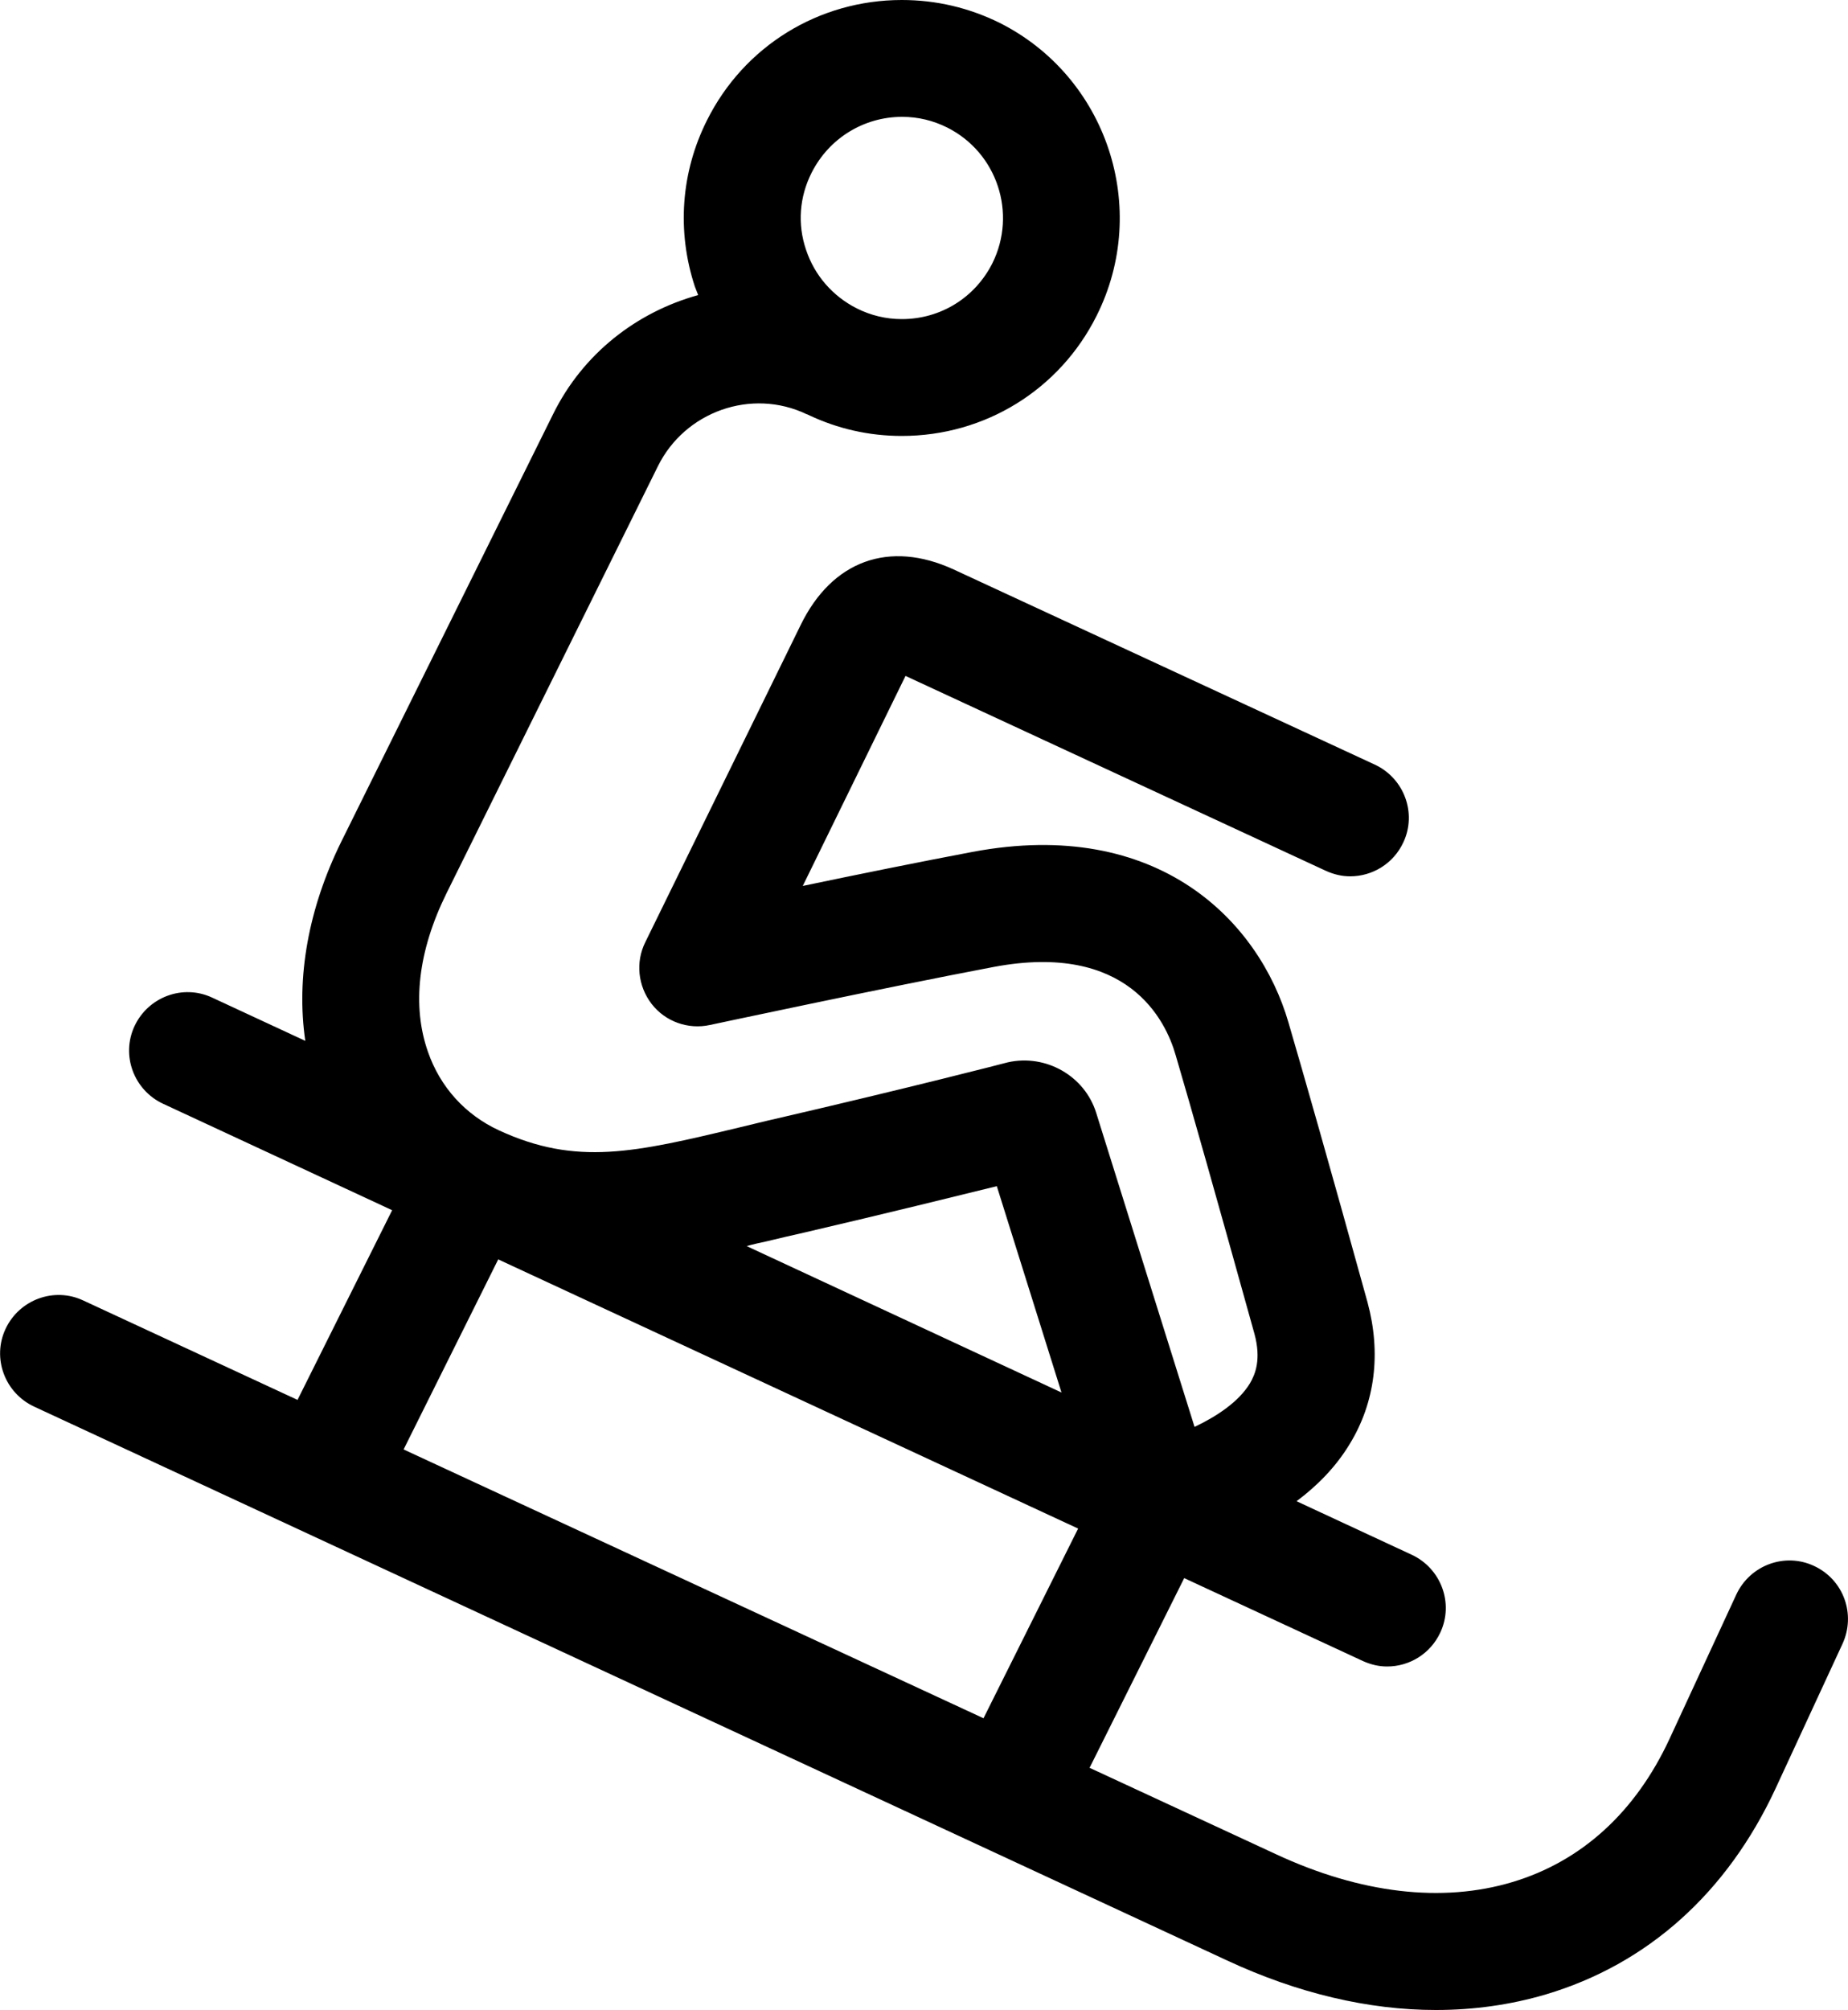 <svg version="1.1"
   xmlns="http://www.w3.org/2000/svg" xmlns:xlink="http://www.w3.org/1999/xlink"
   x="0px" y="0px" viewBox="0 0 500 543.6" style="enable-background:new 0 0 500 543.6;"
   xml:space="preserve">
<defs>
</defs>
<g>
  <path class="st0" d="M490.8,423.5c-7.9-3.7-17.3-0.2-21,7.7l-18.1,39.1c-9.2,19.8-23.8,33.1-42.5,38.7c-19,5.7-41.1,3.1-63.9-7.5
    l-50.5-23.4l25.6-51.3l48.3,22.4c2.2,1,4.4,1.5,6.6,1.5c6,0,11.7-3.4,14.4-9.2c3.7-7.9,0.2-17.3-7.7-21L350.8,406
    c5.5-4.1,10.6-9.2,14.4-15.5c6.9-11.3,8.5-24.6,4.8-38.3c-10.3-37.2-17.3-61.7-21.4-75.7c-7.9-27.2-35.1-55.6-85.5-46.1
    c-13.8,2.6-31.1,6.1-45.9,9.2l27.7-56.6c0-0.1,0.1-0.1,0.1-0.2l113.7,52.7c2.2,1,4.4,1.5,6.6,1.5c6,0,11.7-3.4,14.4-9.2
    c3.7-7.9,0.2-17.3-7.7-21l-114-52.8c-17.4-8-32.9-2.4-41.4,15.1l-42,85.7c-2.7,5.4-2,11.9,1.7,16.7c3.7,4.8,9.9,7,15.8,5.7
    c0.5-0.1,47.2-10.1,76.8-15.7c36.2-6.8,46.5,14.4,49.2,23.9c4.1,13.9,11,38.3,21.3,75.3c1.9,7,0.2,11-1.2,13.4
    c-3.1,5.1-9.1,9-15,11.8L296.6,301c-3.1-10-13.6-16-23.9-13.7c-0.1,0-0.3,0.1-0.4,0.1c-0.3,0.1-26.3,6.8-61.7,15
    c-3.6,0.8-7.1,1.7-10.5,2.5c-28.4,6.8-44.1,10.5-65.1,0.8c-9.1-4.2-15.9-11.7-19.2-21.2c-4.4-12.5-2.7-27.3,5-42.9L178,126.1
    c7.3-14.8,25.3-21.2,40.2-14.1c0.2,0.1,0.4,0.1,0.5,0.2c8,3.8,16.5,5.7,25.3,5.7c22.5,0,42.7-12.5,52.7-32.5
    c14.6-29.1,2.8-64.6-26.2-79.2C262.2,2.1,253.3,0,244,0c-22.5,0-42.7,12.5-52.7,32.5c-7.1,14.1-8.2,30.1-3.3,45
    c0.3,0.8,0.6,1.5,0.9,2.3c-16.6,4.6-31.2,15.8-39.3,32.3L92.4,227.5c-9,18.2-12.3,36.9-9.8,54l-25.2-11.7c-7.9-3.7-17.3-0.2-21,7.7
    c-3.7,7.9-0.2,17.3,7.7,21l62,28.8l-25.6,51.3l-58-26.9c-7.9-3.7-17.3-0.2-21,7.7c-3.7,7.9-0.2,17.3,7.7,21L332,530.2
    c19.1,8.9,38.3,13.4,56.5,13.4c10.2,0,20.2-1.4,29.7-4.2c27.6-8.2,49.1-27.5,62.2-55.7l18.1-39.1
    C502.2,436.6,498.8,427.2,490.8,423.5z M219.6,46.7c4.7-9.3,14.1-15.1,24.5-15.1c4.3,0,8.4,1,12.2,2.9
    c13.5,6.8,18.9,23.2,12.2,36.7c-4.7,9.3-14,15.1-24.5,15.1c-4.3,0-8.4-1-12.2-2.9c-6.5-3.3-11.4-8.9-13.7-15.8
    C215.7,60.6,216.3,53.2,219.6,46.7z M207.5,335.7c3.3-0.8,6.7-1.6,10.3-2.4c22.3-5.2,40.9-9.8,51.9-12.5l17.5,55.8L202,337
    C203.8,336.5,205.6,336.1,207.5,335.7z M134.8,340.6l156.9,72.8l-25.6,51.3L109.2,392L134.8,340.6z"/>
</g>
</svg>
